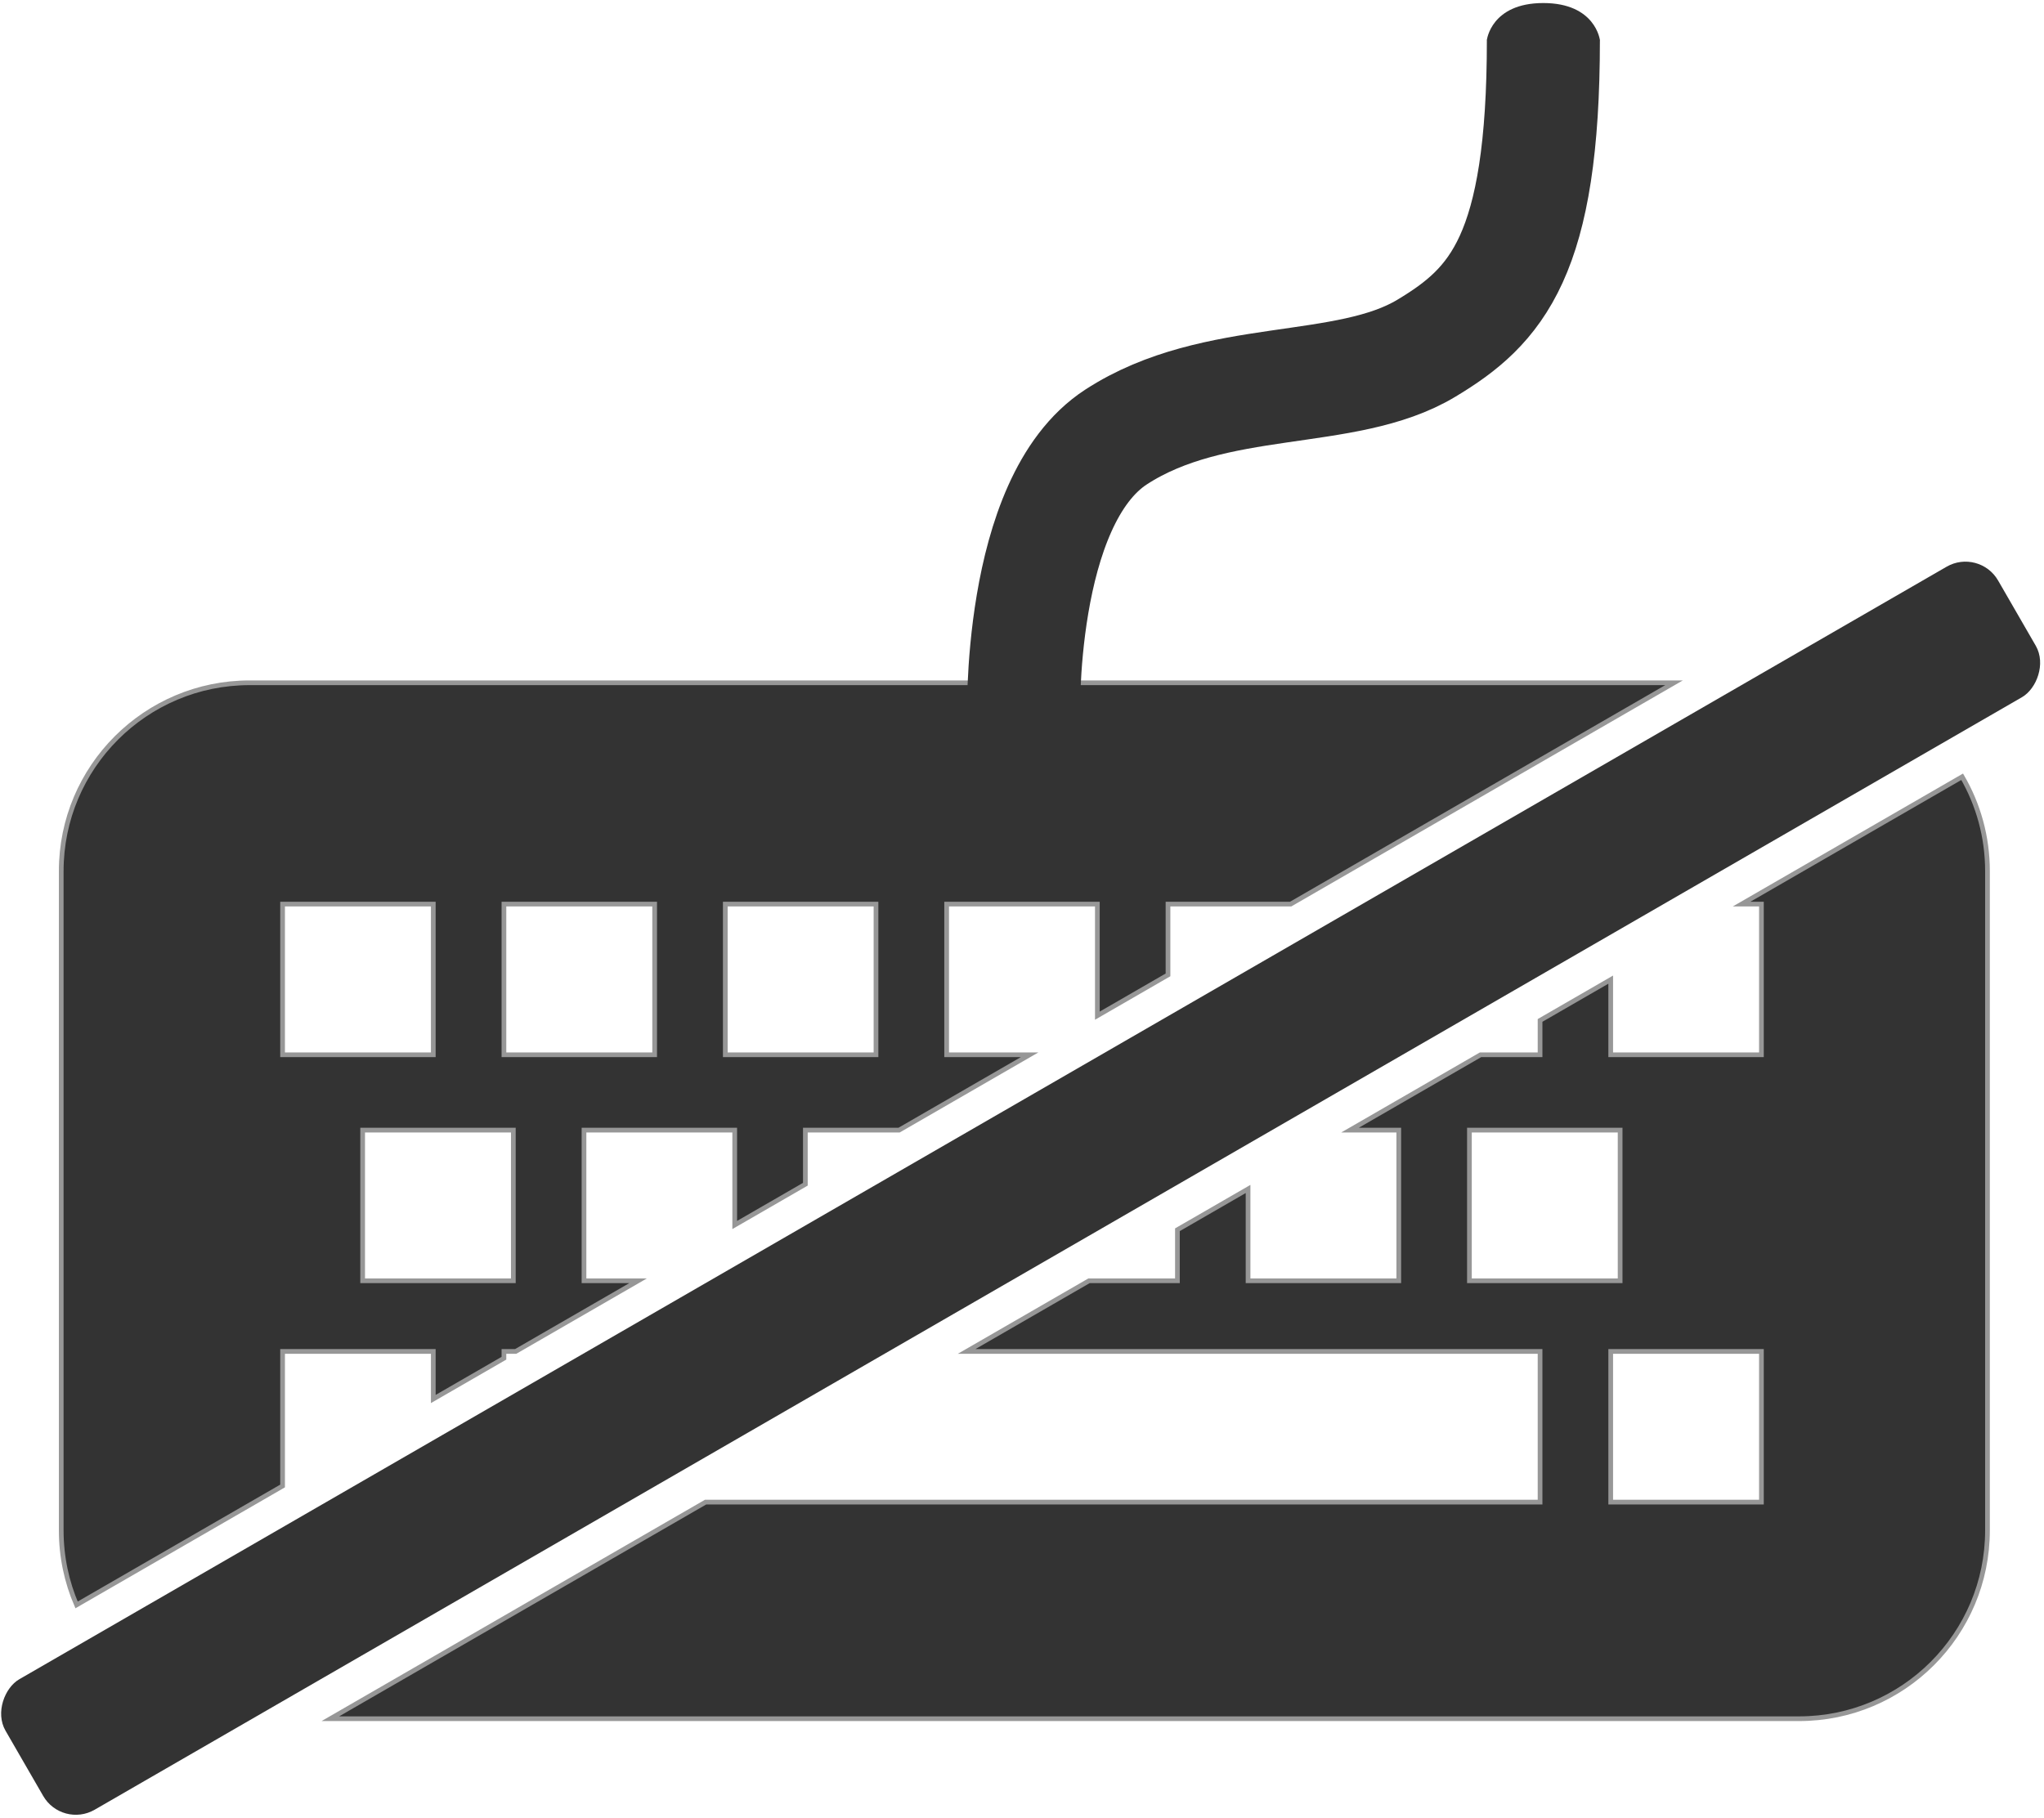 <?xml version="1.0" encoding="UTF-8" standalone="no"?>
<svg width="434px" height="386px" viewBox="0 0 434 386" version="1.1" xmlns="http://www.w3.org/2000/svg" xmlns:xlink="http://www.w3.org/1999/xlink" xmlns:sketch="http://www.bohemiancoding.com/sketch/ns">
    <!-- Generator: Sketch 3.1 (8751) - http://www.bohemiancoding.com/sketch -->
    <title>Group</title>
    <desc>Created with Sketch.</desc>
    <defs></defs>
    <g id="Page-1" stroke="none" stroke-width="1" fill="none" fill-rule="evenodd" sketch:type="MSPage">
        <g id="keys-stroked" sketch:type="MSLayerGroup" transform="translate(-3, 1)">
            <g id="Group" sketch:type="MSShapeGroup">
                <path d="M19.256,339.834 C17.161,334.978 16,329.625 16,324 L16,184 C16,161.91 33.912,144 56.008,144 L358.45,144 L277.044,191 L251,191 L251,206.036 L236,214.697 L236,191 L204,191 L204,223 L221.618,223 L193.905,239 L174,239 L174,250.492 L159,259.153 L159,239 L127,239 L127,271 L138.48,271 L112.499,286 L110,286 L110,287.443 L95,296.103 L95,286 L63,286 L63,314.578 L19.256,339.834 Z M73.145,364 L384.992,364 C407.088,364 425,346.09 425,324 L425,184 C425,176.697 423.044,169.852 419.626,163.959 L372.79,191 L377,191 L377,223 L345,223 L345,207.044 L330,215.705 L330,223 L317.364,223 L289.651,239 L300,239 L300,271 L268,271 L268,251.5 L253,260.161 L253,271 L234.226,271 L208.245,286 L330,286 L330,318 L152.819,318 L73.145,364 Z M63,191 L63,223 L95,223 L95,191 L63,191 Z M110,191 L110,223 L142,223 L142,191 L110,191 Z M157,191 L157,223 L189,223 L189,191 L157,191 Z M80,239 L80,271 L112,271 L112,239 L80,239 Z M315,239 L315,271 L347,271 L347,239 L315,239 Z M345,286 L345,318 L377,318 L377,286 L345,286 Z" id="Rectangle-3" stroke="#979797" fill="#333333"></path>
                <rect id="Rectangle-4" fill="#333333" transform="translate(219.711, 251.34) rotate(60) translate(-219.711, -251.34) " x="203.711" y="7.074" width="32" height="488.532" rx="8"></rect>
                <path d="M220.336,152.385 C220.336,152.385 218.886,105.514 239.975,91.803 C261.063,78.092 288.773,83.268 305.873,72.945 C320.77,64 330.705,53.307 330.705,7.471" id="Path-3" stroke="#333333" stroke-width="24"></path>
                <path d="M318.707,7.496 C318.707,7.496 319.607,-0.354 330.686,-0.354 C341.766,-0.354 342.702,7.496 342.702,7.496 C342.702,7.496 341.771,8.133 341.294,8.452 C337.972,10.67 331.328,15.106 331.328,15.106 L318.707,7.496 Z" id="Path-4" fill="#333333"></path>
            </g>
        </g>
    </g>
</svg>